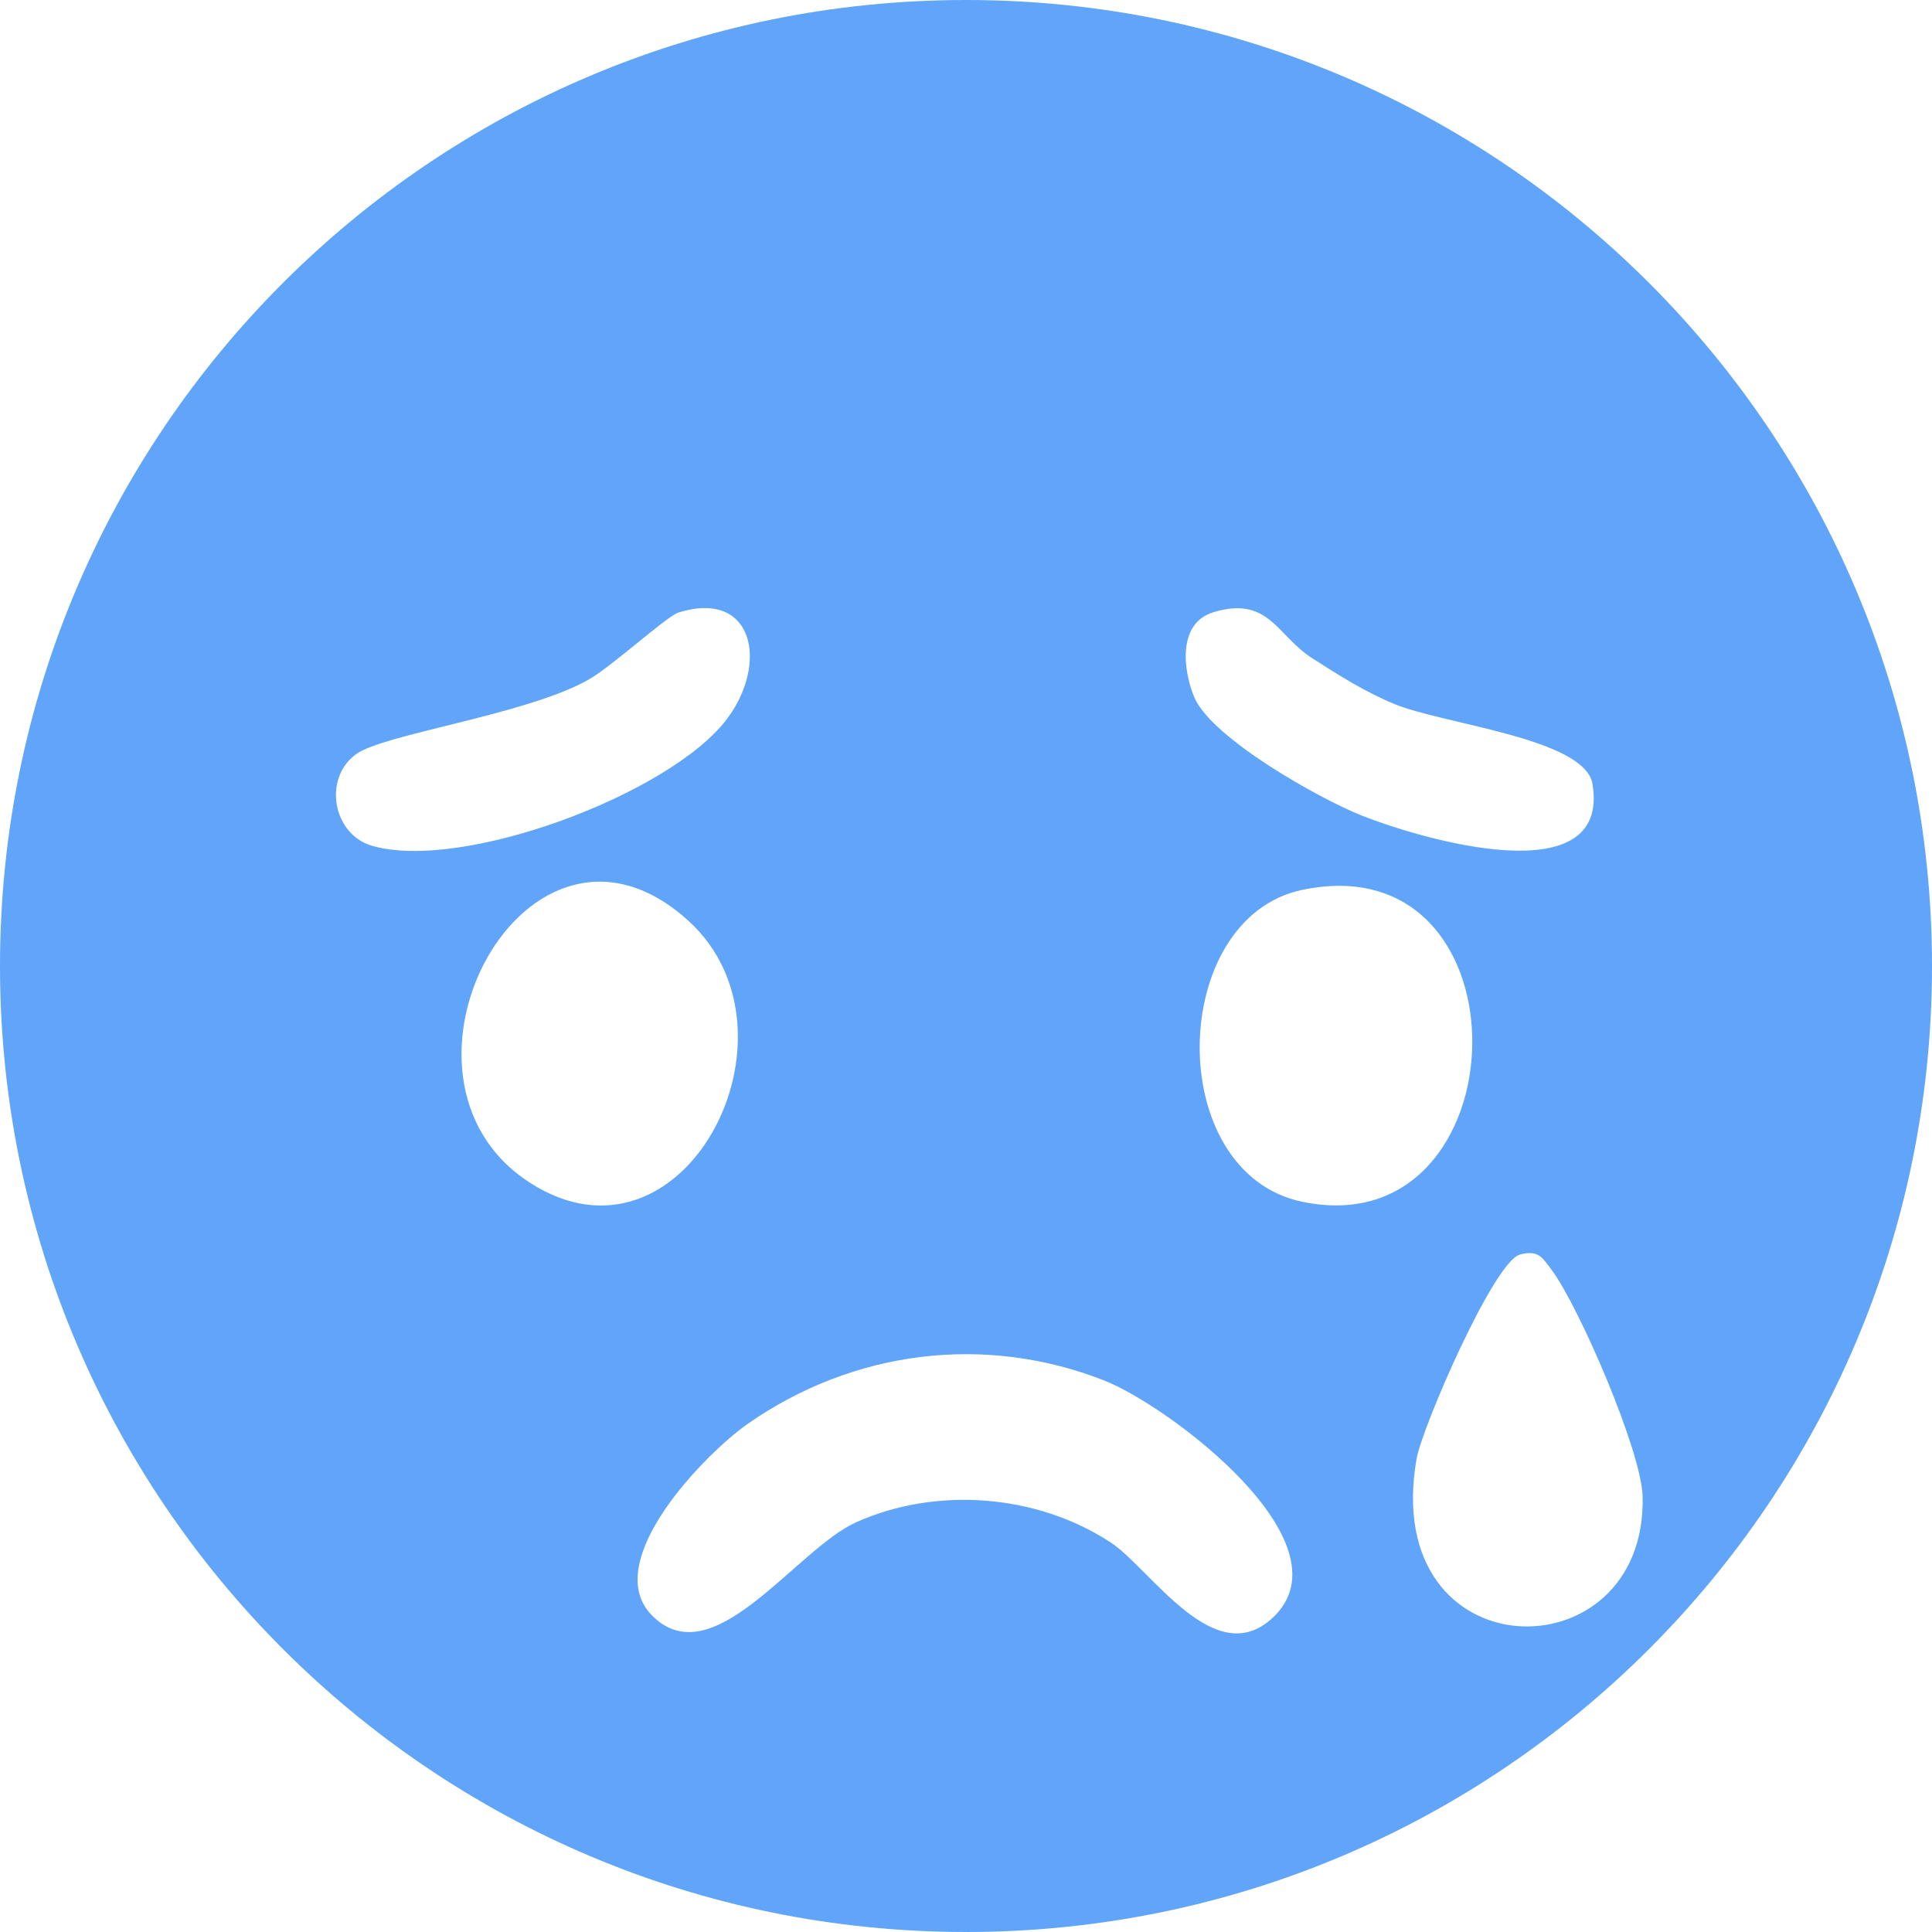 <svg width="40" height="40" viewBox="0 0 40 40" fill="none" xmlns="http://www.w3.org/2000/svg">
<path d="M40 20C40 31.045 31.045 40 20 40C8.955 40 0 31.045 0 20C0 8.955 8.953 0 20 0C31.047 0 40 8.955 40 20ZM14.055 12.678C13.801 12.756 12.672 13.799 12.174 14.078C10.875 14.805 7.932 15.197 7.365 15.619C6.68 16.129 6.895 17.279 7.705 17.512C9.57 18.049 13.859 16.449 15.043 14.896C15.916 13.748 15.613 12.201 14.057 12.678H14.055ZM25.121 12.676C24.375 12.902 24.496 13.879 24.723 14.428C25.074 15.279 27.322 16.541 28.203 16.889C29.408 17.367 33.352 18.537 32.971 16.232C32.816 15.287 29.887 14.996 28.875 14.578C28.258 14.324 27.721 13.982 27.164 13.625C26.432 13.156 26.27 12.328 25.121 12.676ZM14.25 19.061C10.92 16.043 7.58 22.305 10.973 24.488C14.162 26.537 16.807 21.379 14.25 19.061ZM26.969 18.422C24.176 19 24.08 24.289 26.969 24.883C31.541 25.824 31.764 17.43 26.969 18.422ZM31.465 25.977C30.928 26.121 29.443 29.549 29.328 30.205C28.555 34.662 34.113 34.721 34.008 30.975C33.982 30.041 32.693 27.051 32.123 26.289C31.922 26.023 31.848 25.875 31.465 25.975V25.977ZM26.359 33.486C27.98 31.945 24.203 29.109 22.863 28.582C20.385 27.609 17.664 27.957 15.484 29.477C14.602 30.092 12.41 32.334 13.496 33.443C14.756 34.727 16.471 32.08 17.727 31.516C19.387 30.773 21.467 30.932 22.994 31.934C23.826 32.48 25.15 34.633 26.357 33.486H26.359Z" fill="#60A5FA"/>
</svg>
